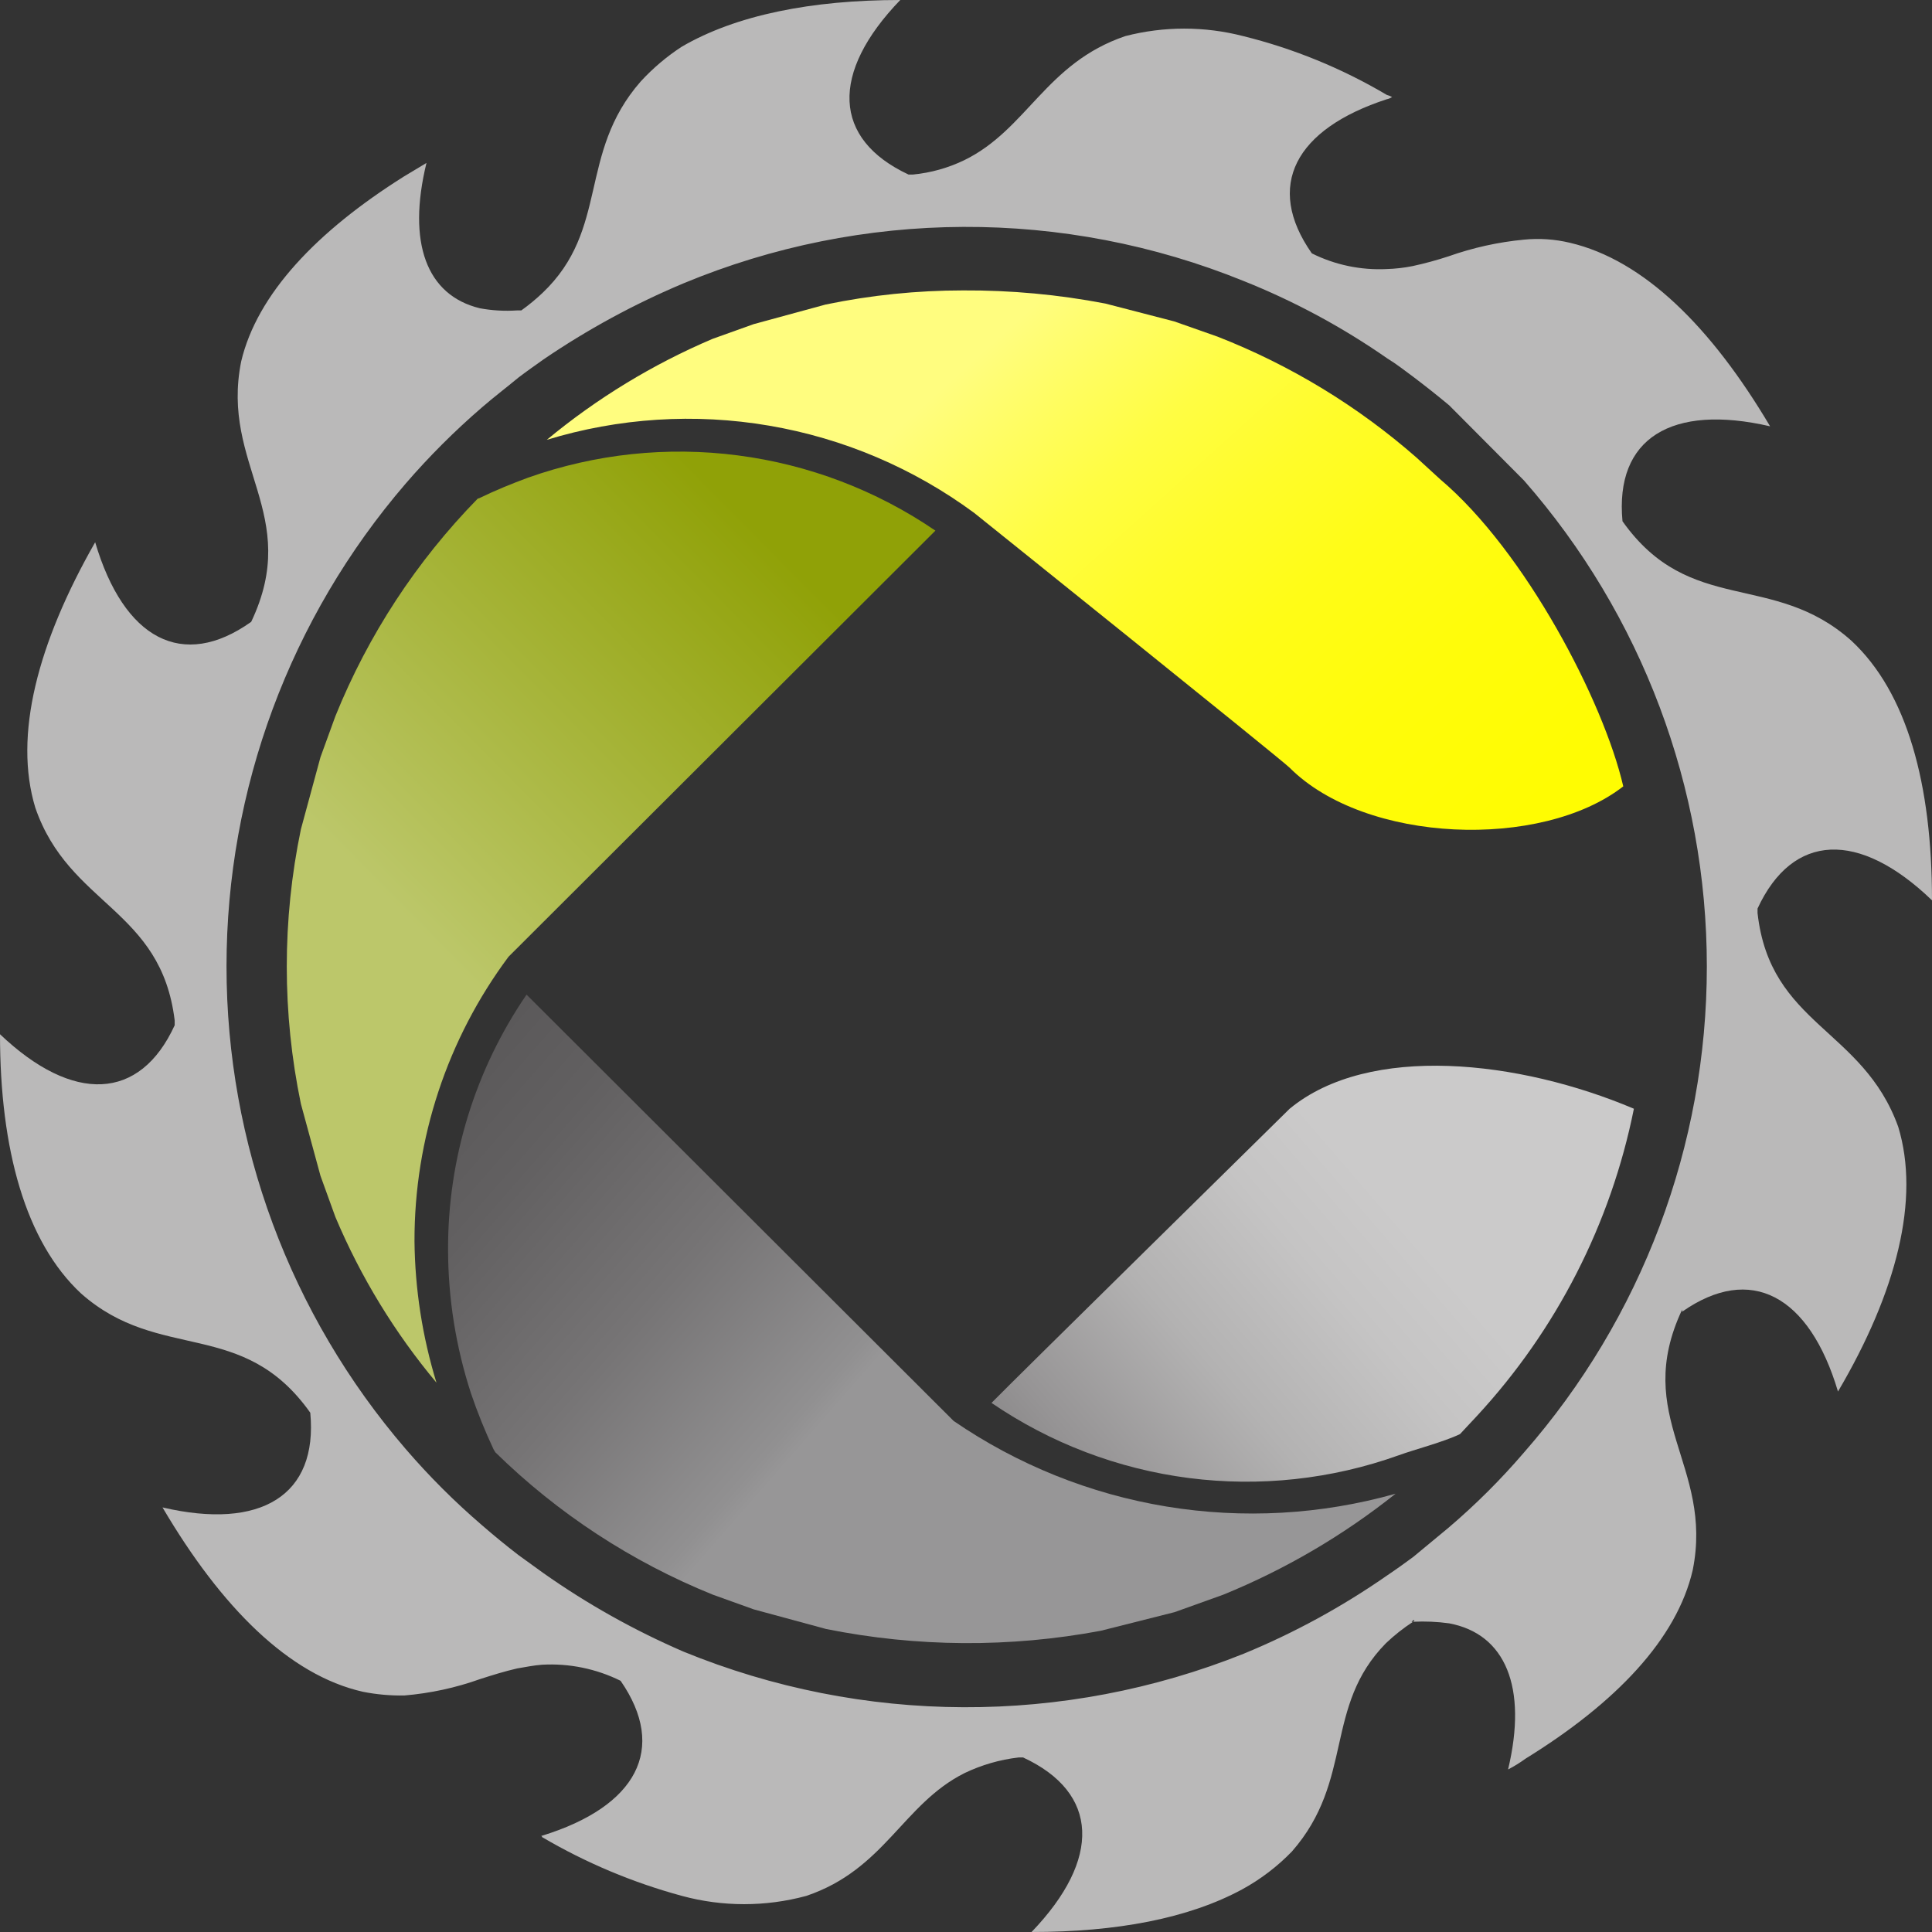 <svg width="50" height="50" viewBox="0 0 50 50" fill="none" xmlns="http://www.w3.org/2000/svg">
<rect x="0" y="0" width="50" height="50" fill="#333333" stroke="none"/>
<path d="M33.376 28.694C33.167 28.902 26.153 35.799 25.66 36.307C27.185 37.349 28.935 38.015 30.767 38.251C32.599 38.486 34.461 38.285 36.2 37.662C36.616 37.51 37.353 37.322 37.785 37.114L38.221 36.647C40.282 34.42 41.688 31.668 42.285 28.694C39.319 27.436 35.433 26.999 33.376 28.694Z" fill="url(#paint0_linear_25_2516)"/>
<path d="M33.376 19.869C35.336 21.833 39.892 22 42.01 20.351C41.502 18.148 39.471 14.261 37.271 12.403L36.662 11.845C35.14 10.51 33.397 9.451 31.512 8.713L30.389 8.318L28.606 7.856C27.393 7.623 26.159 7.509 24.924 7.516C23.729 7.516 22.538 7.638 21.368 7.881L19.504 8.389L18.443 8.769C16.893 9.428 15.447 10.308 14.151 11.383C16.013 10.814 17.984 10.688 19.904 11.016C21.824 11.343 23.64 12.116 25.208 13.271C25.208 13.271 33.157 19.65 33.376 19.869Z" fill="url(#paint1_linear_25_2516)"/>
<path d="M12.82 37.586C14.436 39.17 16.349 40.422 18.448 41.27L19.509 41.651L21.378 42.158C23.724 42.63 26.138 42.645 28.489 42.204L30.399 41.722L31.659 41.27C33.262 40.616 34.764 39.736 36.118 38.657C34.19 39.201 32.166 39.314 30.189 38.989C28.212 38.664 26.331 37.907 24.68 36.774L13.627 25.741C12.297 27.683 11.589 29.984 11.596 32.338C11.597 33.603 11.798 34.86 12.19 36.063C12.357 36.556 12.553 37.039 12.774 37.51L12.82 37.586Z" fill="url(#paint2_linear_25_2516)"/>
<path d="M12.363 12.905C10.779 14.523 9.528 16.435 8.68 18.534L8.294 19.595L7.787 21.462C7.3 23.806 7.3 26.224 7.787 28.567L8.294 30.43L8.68 31.496C9.334 33.047 10.216 34.493 11.296 35.784C10.932 34.598 10.74 33.366 10.727 32.125C10.721 29.472 11.575 26.889 13.16 24.761L24.208 13.733C22.682 12.691 20.932 12.024 19.1 11.786C17.267 11.547 15.405 11.745 13.663 12.363C13.252 12.515 12.825 12.687 12.399 12.895L12.363 12.905Z" fill="url(#paint3_linear_25_2516)"/>
<path d="M39.44 12.434C42.491 15.915 44.173 20.385 44.173 25.013C44.173 29.64 42.491 34.11 39.44 37.591C38.842 38.289 38.19 38.939 37.49 39.535L36.571 40.296C36.357 40.454 36.139 40.611 35.905 40.768C34.743 41.578 33.497 42.259 32.187 42.798C27.53 44.664 22.329 44.644 17.686 42.743C16.412 42.192 15.198 41.512 14.064 40.712L13.419 40.246C13.089 39.992 12.779 39.738 12.464 39.464C11.761 38.86 11.104 38.203 10.499 37.5C7.507 34.024 5.862 29.592 5.862 25.008C5.862 20.423 7.507 15.991 10.499 12.515C11.105 11.813 11.762 11.157 12.464 10.551C12.779 10.277 13.089 10.044 13.419 9.77C13.633 9.607 13.851 9.455 14.064 9.303C15.203 8.527 16.416 7.867 17.686 7.334C22.323 5.406 27.534 5.384 32.187 7.273C33.499 7.797 34.746 8.47 35.905 9.277C36.139 9.419 36.357 9.592 36.571 9.749C36.88 9.983 37.195 10.231 37.505 10.49L39.44 12.434ZM45.485 23.63V23.513C46.394 21.549 48.111 21.483 50 23.3C50 20.3 49.36 17.925 47.912 16.58C45.881 14.769 43.737 15.951 41.99 13.49C41.787 11.338 43.265 10.445 45.81 11.033C44.286 8.46 42.539 6.73 40.629 6.283C40.24 6.19 39.838 6.162 39.44 6.202C38.775 6.265 38.12 6.41 37.49 6.633C37.183 6.734 36.871 6.819 36.555 6.887C36.336 6.931 36.113 6.956 35.89 6.963C35.219 6.996 34.551 6.857 33.95 6.557C32.725 4.811 33.523 3.339 35.89 2.568C35.939 2.558 35.985 2.539 36.027 2.512C35.984 2.487 35.938 2.468 35.89 2.456C34.732 1.77 33.479 1.257 32.172 0.934C31.172 0.676 30.124 0.676 29.124 0.934C27.062 1.634 26.585 3.35 24.954 4.146C24.538 4.347 24.089 4.472 23.629 4.517H23.512C21.546 3.598 21.48 1.888 23.299 0C20.998 0 19.047 0.391 17.645 1.208C17.253 1.463 16.895 1.767 16.579 2.111C14.943 3.984 15.781 5.928 14.039 7.582C13.867 7.745 13.684 7.896 13.491 8.034H13.374C13.054 8.055 12.733 8.036 12.419 7.978C11.037 7.643 10.534 6.283 11.037 4.217L10.453 4.568C8.193 5.989 6.654 7.613 6.242 9.353C5.699 12.048 7.822 13.312 6.501 16.093C4.724 17.357 3.205 16.54 2.463 14.033C0.975 16.641 0.345 19.032 0.914 20.904C1.788 23.442 4.17 23.513 4.521 26.411V26.533C3.622 28.497 1.889 28.563 0 26.766C0 29.745 0.66 32.141 2.103 33.48C4.135 35.272 6.283 34.095 8.03 36.561C8.233 38.703 6.75 39.606 4.206 39.012C5.729 41.601 7.482 43.352 9.392 43.783C9.744 43.853 10.104 43.885 10.463 43.879C11.134 43.823 11.795 43.68 12.429 43.453C12.744 43.352 13.054 43.255 13.384 43.179C13.597 43.144 13.816 43.098 14.029 43.083C14.731 43.043 15.431 43.187 16.061 43.499C17.28 45.26 16.477 46.752 14.029 47.508C14.015 47.512 14.002 47.512 13.988 47.508C13.988 47.508 14.029 47.508 14.029 47.544C15.163 48.211 16.381 48.722 17.65 49.066C18.703 49.351 19.813 49.351 20.866 49.066C22.897 48.381 23.364 46.691 24.959 45.889C25.401 45.677 25.875 45.539 26.361 45.483H26.478C28.449 46.397 28.51 48.112 26.697 50C28.896 50 30.76 49.65 32.152 48.894C32.627 48.634 33.06 48.304 33.437 47.914C35.052 46.067 34.254 44.164 35.87 42.524C36.086 42.319 36.32 42.134 36.571 41.971C36.557 41.976 36.543 41.976 36.53 41.971C36.53 41.971 36.53 41.971 36.571 41.936C36.611 41.9 36.571 41.936 36.606 41.936C36.596 41.949 36.584 41.961 36.571 41.971C36.883 41.956 37.196 41.969 37.505 42.012C38.963 42.286 39.537 43.666 39.029 45.793C39.187 45.712 39.338 45.618 39.481 45.514C41.817 44.072 43.397 42.418 43.808 40.631C44.352 37.921 42.224 36.678 43.534 33.892C43.534 33.892 43.534 33.932 43.534 33.947C45.307 32.704 46.825 33.521 47.567 36.013C49.091 33.425 49.695 31.029 49.126 29.162C48.207 26.609 45.81 26.533 45.485 23.63Z" fill="#BAB9B9"/>
<defs>
<linearGradient id="paint0_linear_25_2516" x1="43.666" y1="25.959" x2="20.272" y2="46.085" gradientUnits="userSpaceOnUse">
<stop offset="0.3" stop-color="#CBCACA"/>
<stop offset="0.38" stop-color="#C5C4C4"/>
<stop offset="0.5" stop-color="#B3B2B2"/>
<stop offset="0.63" stop-color="#969495"/>
<stop offset="0.78" stop-color="#6D6C6C"/>
<stop offset="0.87" stop-color="#525051"/>
</linearGradient>
<linearGradient id="paint1_linear_25_2516" x1="23.466" y1="9.348" x2="42.354" y2="30.288" gradientUnits="userSpaceOnUse">
<stop offset="0.04" stop-color="#FFFD7F"/>
<stop offset="0.12" stop-color="#FFFD60"/>
<stop offset="0.2" stop-color="#FFFD43"/>
<stop offset="0.3" stop-color="#FFFC2A"/>
<stop offset="0.4" stop-color="#FFFC17"/>
<stop offset="0.53" stop-color="#FFFC0A"/>
<stop offset="0.69" stop-color="#FFFC02"/>
<stop offset="1" stop-color="#FFFC00"/>
</linearGradient>
<linearGradient id="paint2_linear_25_2516" x1="28.403" y1="41.554" x2="7.131" y2="22.947" gradientUnits="userSpaceOnUse">
<stop offset="0.3" stop-color="#979697"/>
<stop offset="0.32" stop-color="#919091"/>
<stop offset="0.49" stop-color="#767475"/>
<stop offset="0.66" stop-color="#626061"/>
<stop offset="0.83" stop-color="#565455"/>
<stop offset="1" stop-color="#525051"/>
</linearGradient>
<linearGradient id="paint3_linear_25_2516" x1="5.836" y1="30.273" x2="21.884" y2="14.38" gradientUnits="userSpaceOnUse">
<stop offset="0.35" stop-color="#BCC76A"/>
<stop offset="0.95" stop-color="#90A107"/>
</linearGradient>
</defs>
</svg>
